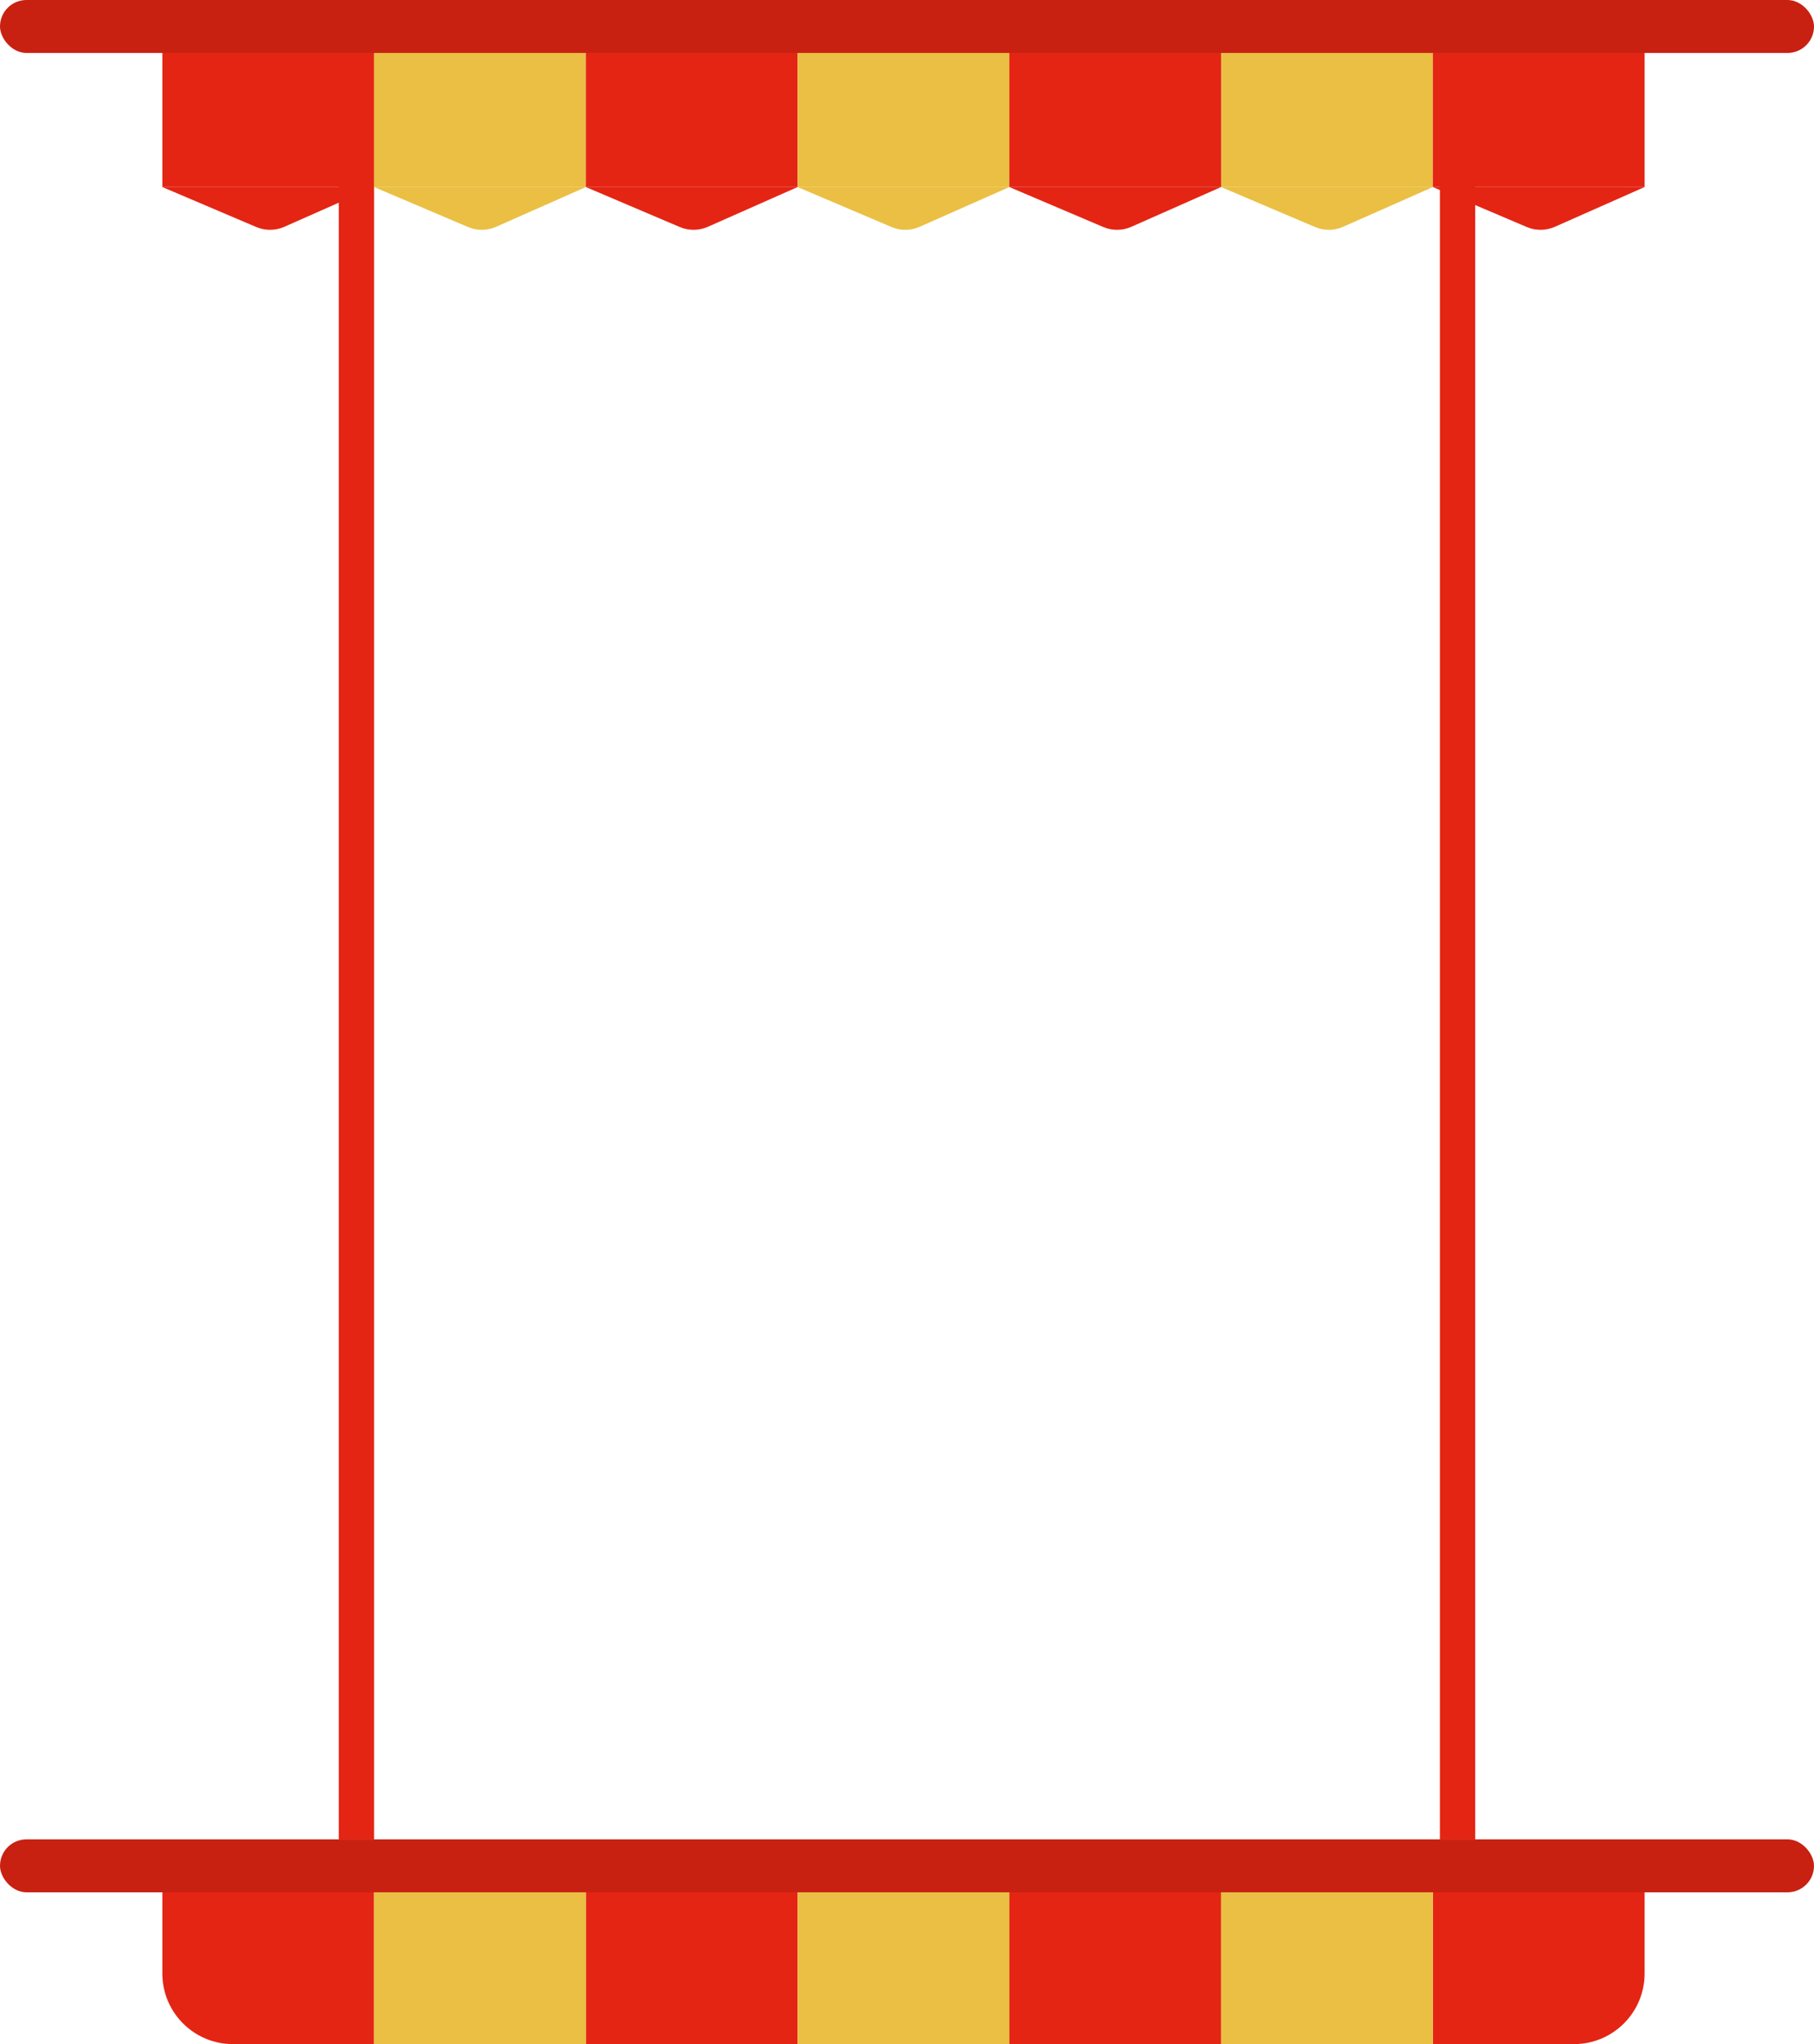 <svg width="514" height="579" viewBox="0 0 514 579" fill="none" xmlns="http://www.w3.org/2000/svg">
<rect x="96" width="10" height="521" fill="#E42514"/>
<rect x="408" width="10" height="521" fill="#E42514"/>
<path d="M46 0H106V52.982H46V0Z" fill="#E42514"/>
<path d="M106 52.982H46L72.606 64.301C75.154 65.385 78.037 65.364 80.569 64.243L106 52.982Z" fill="#E42514"/>
<path d="M106 0H166V52.982H106V0Z" fill="#EABF43"/>
<path d="M166 52.982H106L132.606 64.301C135.154 65.385 138.037 65.364 140.569 64.243L166 52.982Z" fill="#EABF43"/>
<path d="M166 0H226V52.982H166V0Z" fill="#E42514"/>
<path d="M226 52.982H166L192.606 64.301C195.154 65.385 198.037 65.364 200.569 64.243L226 52.982Z" fill="#E42514"/>
<path d="M226 0H286V52.982H226V0Z" fill="#EABF43"/>
<path d="M286 52.982H226L252.606 64.301C255.154 65.385 258.037 65.364 260.569 64.243L286 52.982Z" fill="#EABF43"/>
<path d="M346 0H406V52.982H346V0Z" fill="#EABF43"/>
<path d="M406 52.982H346L372.606 64.301C375.154 65.385 378.037 65.364 380.569 64.243L406 52.982Z" fill="#EABF43"/>
<path d="M286 0H346V52.982H286V0Z" fill="#E42514"/>
<path d="M346 52.982H286L312.606 64.301C315.154 65.385 318.037 65.364 320.569 64.243L346 52.982Z" fill="#E42514"/>
<path d="M406 0H466V52.982H406V0Z" fill="#E42514"/>
<path d="M466 52.982H406L432.606 64.301C435.154 65.385 438.037 65.364 440.569 64.243L466 52.982Z" fill="#E42514"/>
<rect width="514" height="15" rx="7.5" fill="#C82112"/>
<path d="M46 529H106V579H66C54.954 579 46 570.046 46 559V529Z" fill="#E42514"/>
<path d="M406 529H466V559C466 570.046 457.046 579 446 579H406V529Z" fill="#E42514"/>
<rect x="166" y="529" width="60" height="50" fill="#E42514"/>
<rect x="286" y="529" width="60" height="50" fill="#E42514"/>
<rect x="106" y="529" width="60" height="50" fill="#EABF43"/>
<rect x="226" y="529" width="60" height="50" fill="#EABF43"/>
<rect x="346" y="529" width="60" height="50" fill="#EABF43"/>
<rect y="521" width="514" height="15" rx="7.5" fill="#C82112"/>
</svg>

